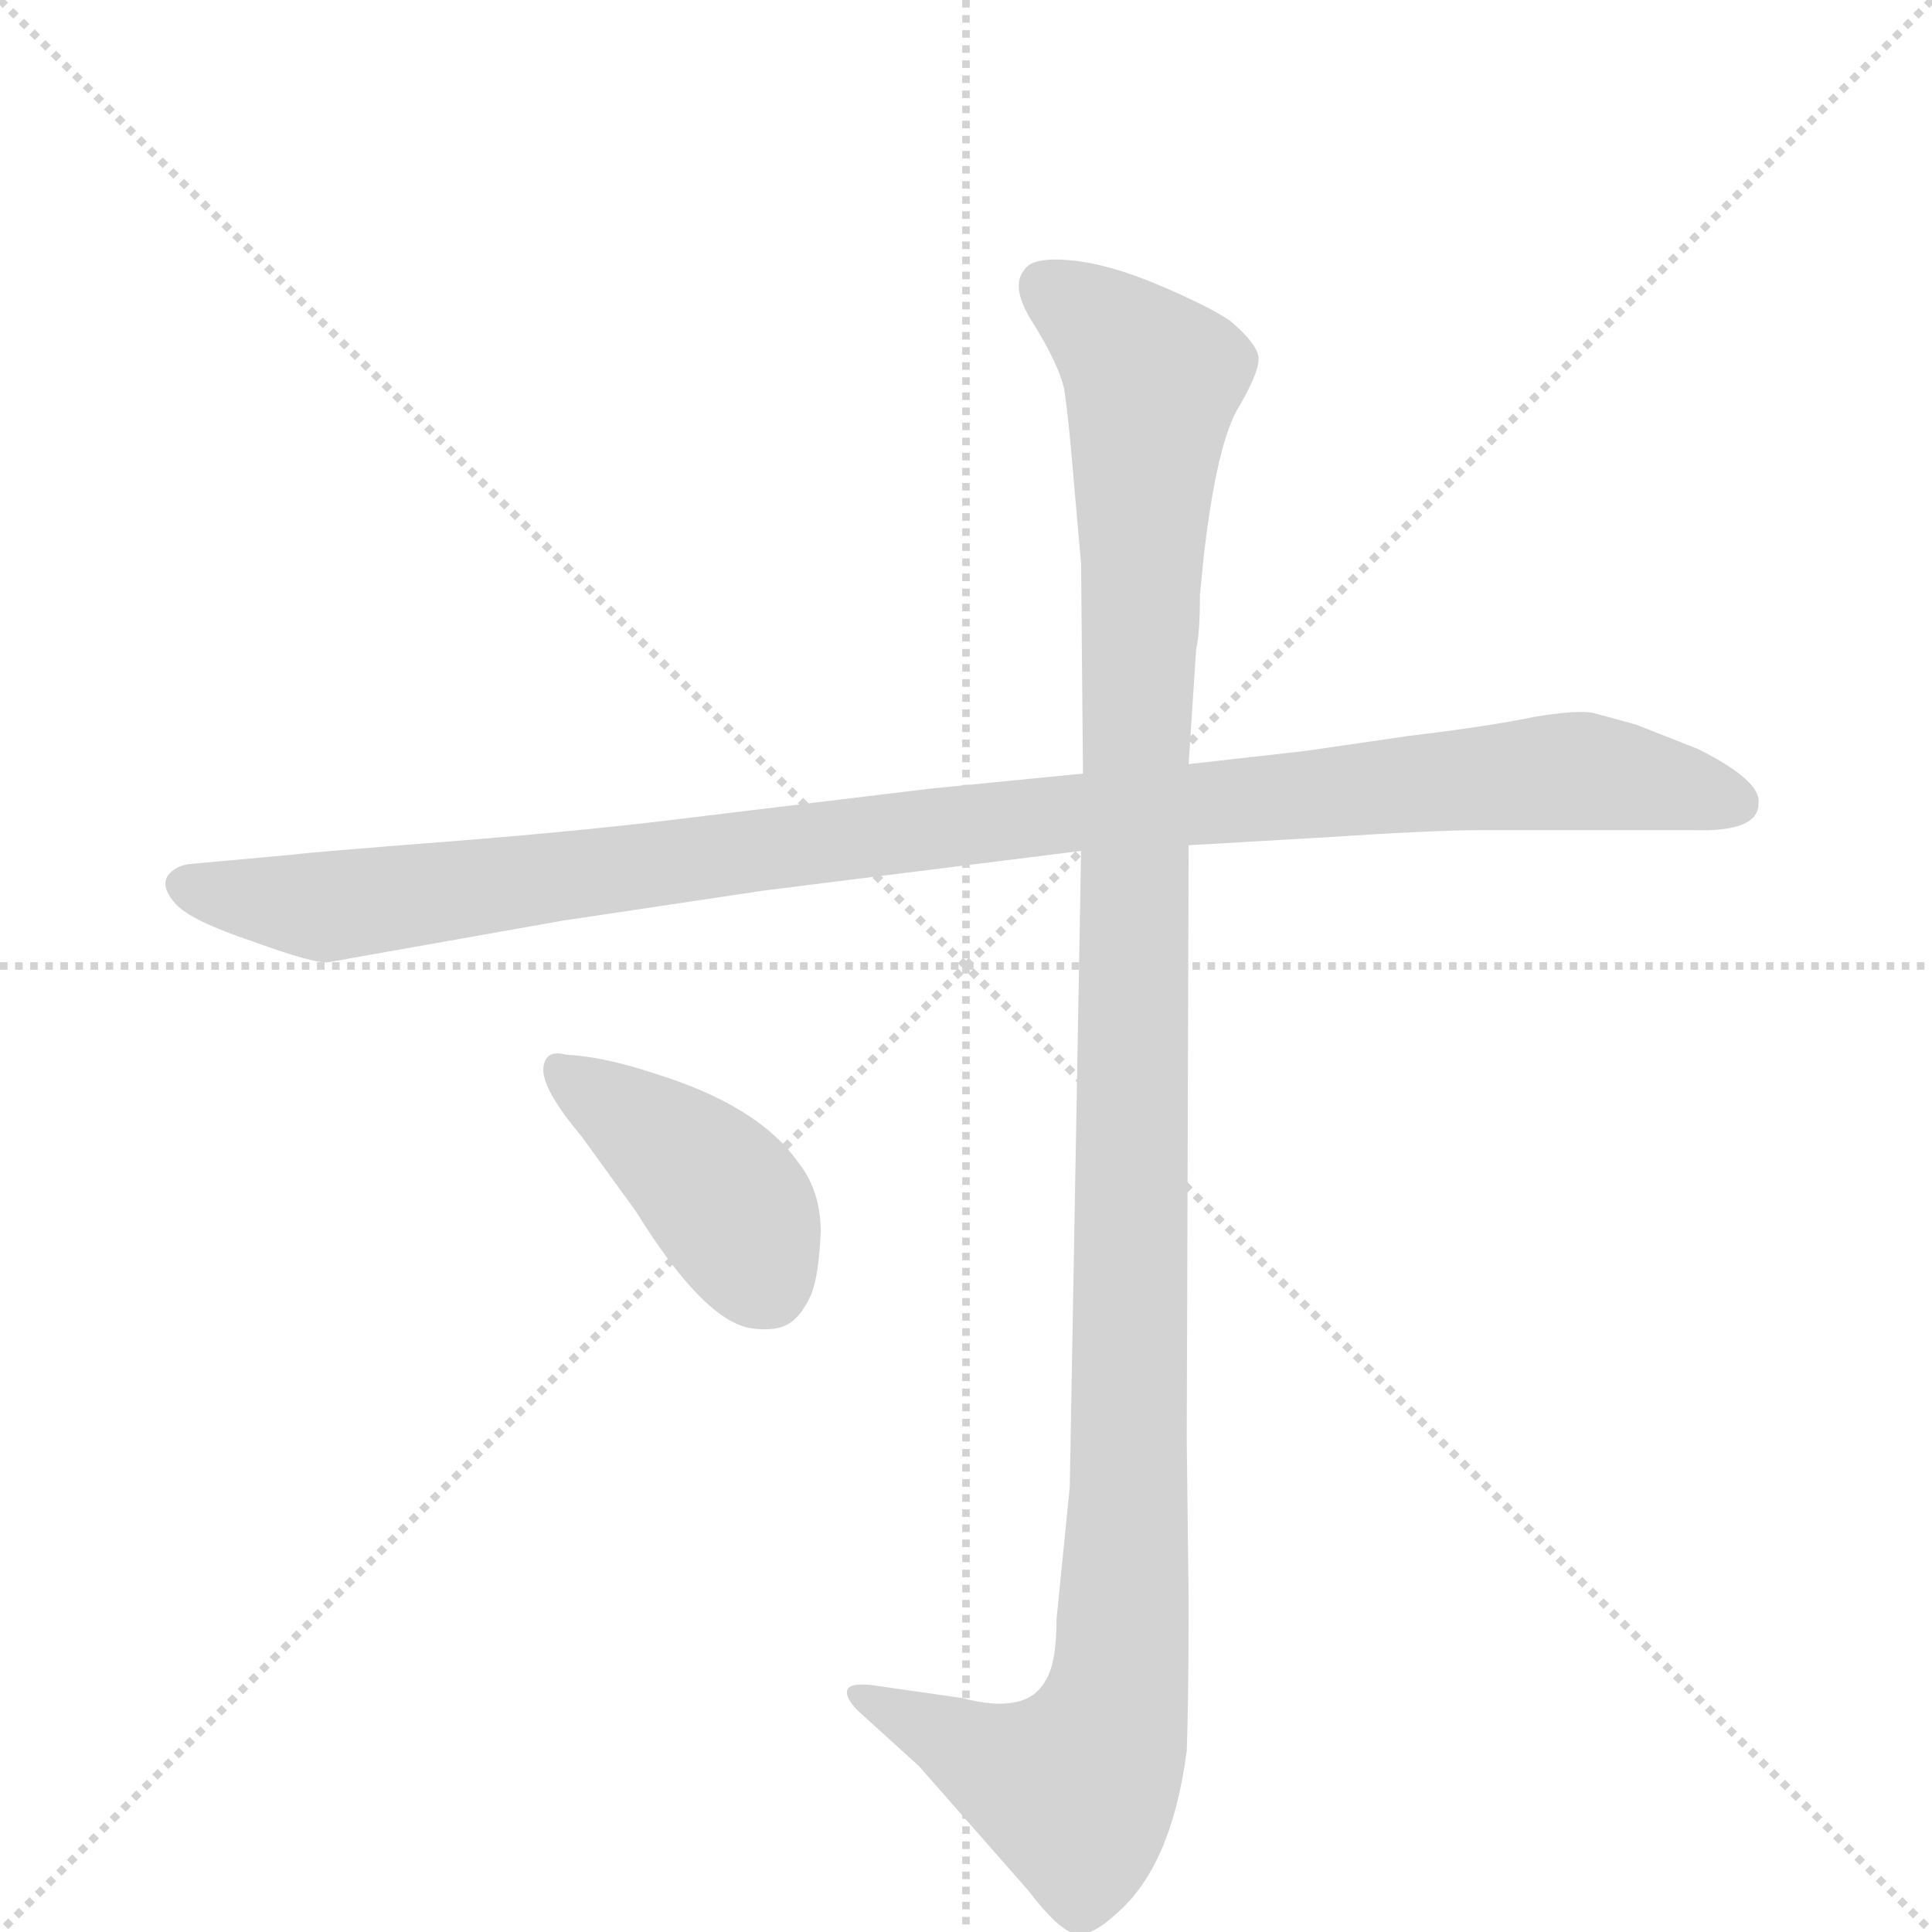 <svg version="1.1" viewBox="0 0 1024 1024" xmlns="http://www.w3.org/2000/svg">
  <g stroke="lightgray" stroke-dasharray="1,1" stroke-width="1" transform="scale(4, 4)">
    <line x1="0" y1="0" x2="256" y2="256"></line>
    <line x1="256" y1="0" x2="0" y2="256"></line>
    <line x1="128" y1="0" x2="128" y2="256"></line>
    <line x1="0" y1="128" x2="256" y2="128"></line>
  </g>
  <g transform="scale(1, -1) translate(0, -860)">
    <style type="text/css">
      
        @keyframes keyframes0 {
          from {
            stroke: blue;
            stroke-dashoffset: 1082;
            stroke-width: 128;
          }
          78% {
            animation-timing-function: step-end;
            stroke: blue;
            stroke-dashoffset: 0;
            stroke-width: 128;
          }
          to {
            stroke: black;
            stroke-width: 1024;
          }
        }
        #make-me-a-hanzi-animation-0 {
          animation: keyframes0 1.131s both;
          animation-delay: 0s;
          animation-timing-function: linear;
        }
      
        @keyframes keyframes1 {
          from {
            stroke: blue;
            stroke-dashoffset: 1210;
            stroke-width: 128;
          }
          80% {
            animation-timing-function: step-end;
            stroke: blue;
            stroke-dashoffset: 0;
            stroke-width: 128;
          }
          to {
            stroke: black;
            stroke-width: 1024;
          }
        }
        #make-me-a-hanzi-animation-1 {
          animation: keyframes1 1.235s both;
          animation-delay: 1.131s;
          animation-timing-function: linear;
        }
      
        @keyframes keyframes2 {
          from {
            stroke: blue;
            stroke-dashoffset: 419;
            stroke-width: 128;
          }
          58% {
            animation-timing-function: step-end;
            stroke: blue;
            stroke-dashoffset: 0;
            stroke-width: 128;
          }
          to {
            stroke: black;
            stroke-width: 1024;
          }
        }
        #make-me-a-hanzi-animation-2 {
          animation: keyframes2 0.591s both;
          animation-delay: 2.365s;
          animation-timing-function: linear;
        }
      
    </style>
    
      <path d="M 574 450 L 493 442 L 369 427 Q 314 420 238 414 Q 161 408 155 407 L 100 402 Q 93 401 89 396 Q 85 390 93 381 Q 101 372 134 361 Q 167 349 174 350 L 298 372 L 405 388 L 573 409 L 630 412 L 699 416 Q 760 420 784 420 L 898 420 Q 932 419 932 434 Q 934 446 900 463 L 867 476 L 845 482 Q 837 484 813 480 Q 789 475 747 470 L 692 462 L 630 455 L 574 450 Z" fill="lightgray"></path>
    
      <path d="M 636 545 L 638 565 Q 645 626 657 645 Q 668 664 667 671 Q 666 678 652 690 Q 640 698 614 709 Q 588 720 568 722 Q 547 724 543 717 Q 535 708 548 688 Q 561 667 564 654 Q 566 641 568 618 L 573 561 L 574 450 L 573 409 L 567 72 L 560 2 Q 560 -22 554 -31 Q 544 -49 510 -40 L 461 -33 Q 450 -32 449 -36 Q 448 -40 455 -47 L 487 -76 L 545 -142 Q 561 -163 570 -165 Q 578 -167 592 -154 Q 621 -129 629 -68 Q 630 -41 630 12 L 629 97 L 630 412 L 630 455 L 634 516 Q 636 524 636 545 Z" fill="lightgray"></path>
    
      <path d="M 308 258 L 337 218 Q 373 160 398 156 Q 412 154 419 159 Q 425 163 430 174 Q 434 184 435 207 Q 435 229 423 244 Q 402 274 347 291 Q 320 300 300 301 Q 289 304 288 294 Q 287 283 308 258 Z" fill="lightgray"></path>
    
    
      <clipPath id="make-me-a-hanzi-clip-0">
        <path d="M 574 450 L 493 442 L 369 427 Q 314 420 238 414 Q 161 408 155 407 L 100 402 Q 93 401 89 396 Q 85 390 93 381 Q 101 372 134 361 Q 167 349 174 350 L 298 372 L 405 388 L 573 409 L 630 412 L 699 416 Q 760 420 784 420 L 898 420 Q 932 419 932 434 Q 934 446 900 463 L 867 476 L 845 482 Q 837 484 813 480 Q 789 475 747 470 L 692 462 L 630 455 L 574 450 Z"></path>
      </clipPath>
      <path clip-path="url(#make-me-a-hanzi-clip-0)" d="M 99 391 L 173 379 L 569 430 L 824 451 L 919 435" fill="none" id="make-me-a-hanzi-animation-0" stroke-dasharray="954 1908" stroke-linecap="round"></path>
    
      <clipPath id="make-me-a-hanzi-clip-1">
        <path d="M 636 545 L 638 565 Q 645 626 657 645 Q 668 664 667 671 Q 666 678 652 690 Q 640 698 614 709 Q 588 720 568 722 Q 547 724 543 717 Q 535 708 548 688 Q 561 667 564 654 Q 566 641 568 618 L 573 561 L 574 450 L 573 409 L 567 72 L 560 2 Q 560 -22 554 -31 Q 544 -49 510 -40 L 461 -33 Q 450 -32 449 -36 Q 448 -40 455 -47 L 487 -76 L 545 -142 Q 561 -163 570 -165 Q 578 -167 592 -154 Q 621 -129 629 -68 Q 630 -41 630 12 L 629 97 L 630 412 L 630 455 L 634 516 Q 636 524 636 545 Z"></path>
      </clipPath>
      <path clip-path="url(#make-me-a-hanzi-clip-1)" d="M 553 708 L 582 690 L 611 659 L 601 458 L 594 -27 L 582 -70 L 570 -88 L 524 -73 L 456 -39" fill="none" id="make-me-a-hanzi-animation-1" stroke-dasharray="1082 2164" stroke-linecap="round"></path>
    
      <clipPath id="make-me-a-hanzi-clip-2">
        <path d="M 308 258 L 337 218 Q 373 160 398 156 Q 412 154 419 159 Q 425 163 430 174 Q 434 184 435 207 Q 435 229 423 244 Q 402 274 347 291 Q 320 300 300 301 Q 289 304 288 294 Q 287 283 308 258 Z"></path>
      </clipPath>
      <path clip-path="url(#make-me-a-hanzi-clip-2)" d="M 298 291 L 382 227 L 408 176" fill="none" id="make-me-a-hanzi-animation-2" stroke-dasharray="291 582" stroke-linecap="round"></path>
    
  </g>
</svg>